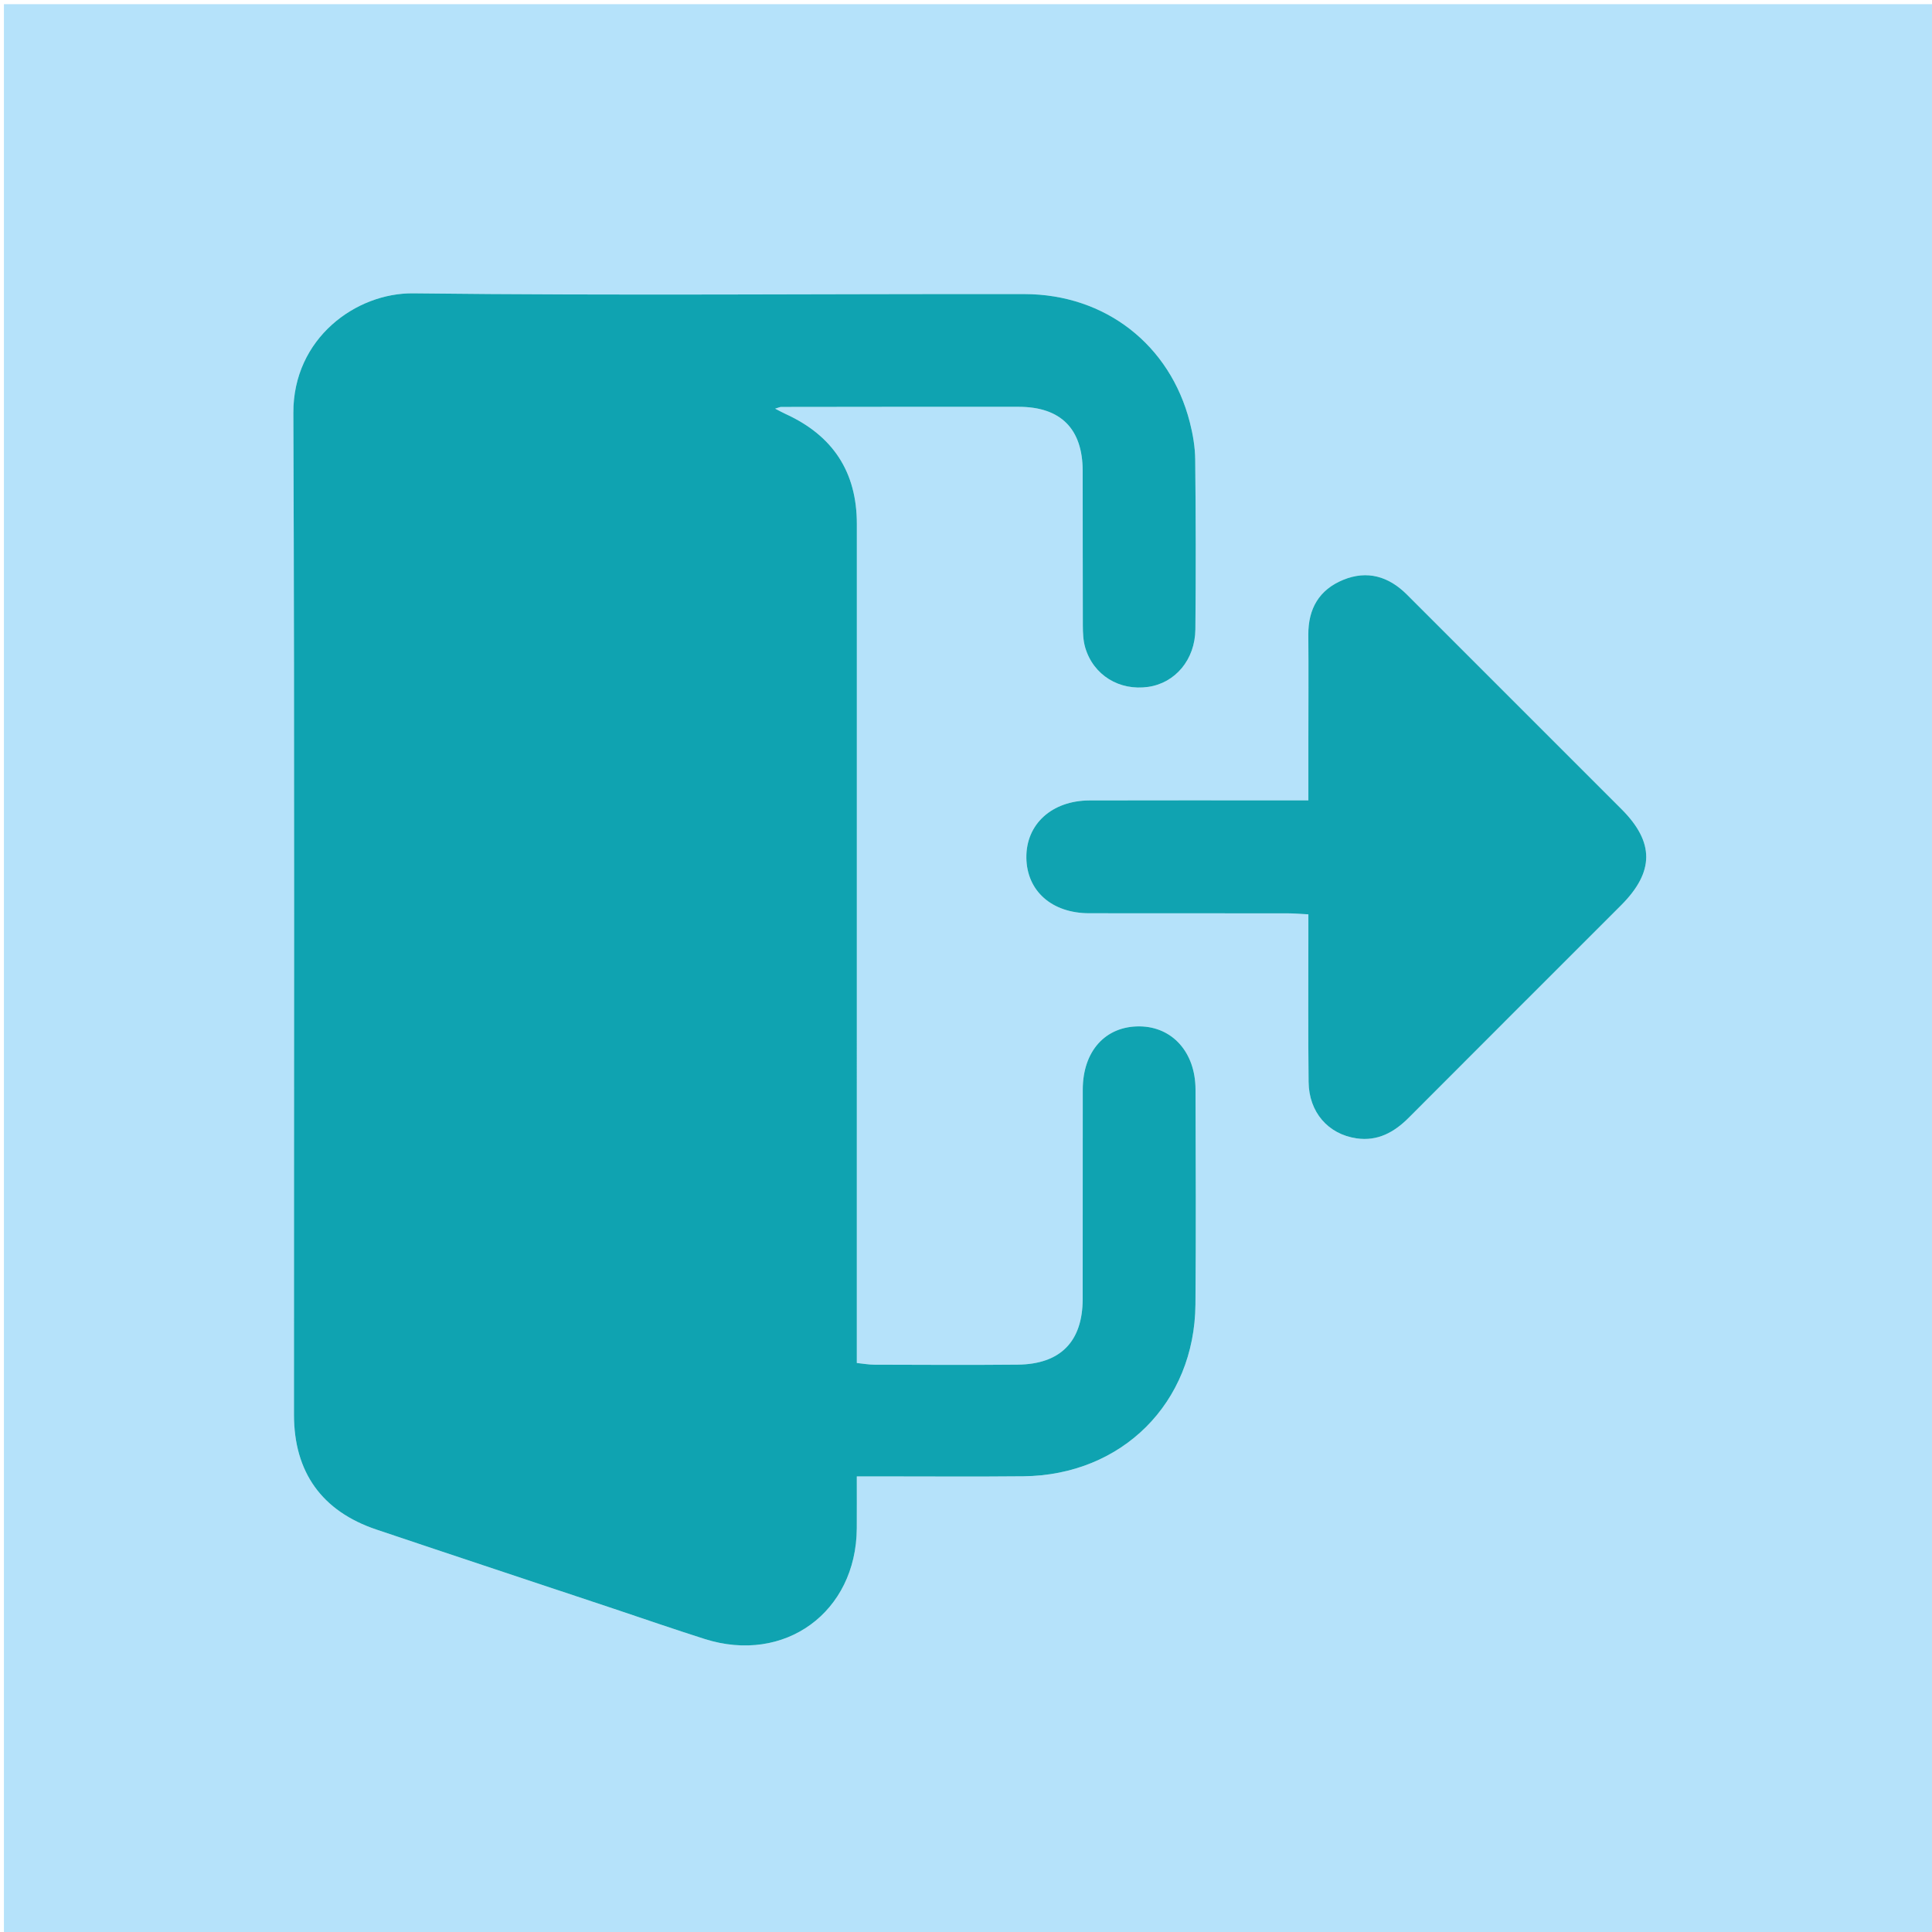 <svg version="1.1" id="Layer_1" xmlns="http://www.w3.org/2000/svg" xmlns:xlink="http://www.w3.org/1999/xlink" x="0px" y="0px"
	 width="100%" viewBox="0 0 512 512" enable-background="new 0 0 512 512" xml:space="preserve">
<path fill="#B5E2FA" opacity="1" stroke="none" 
	d="
M339,513 
	C226.027,513 113.555,513 1.041,513 
	C1.041,342.402 1.041,171.805 1.041,1.104 
	C171.556,1.104 342.112,1.104 512.834,1.104 
	C512.834,171.667 512.834,342.333 512.834,513 
	C455.138,513 397.319,513 339,513 
M163.006,426.466 
	C170.901,429.095 178.769,431.809 186.698,434.335 
	C207.938,441.101 226.917,427.289 227.058,405.016 
	C227.086,400.586 227.062,396.156 227.062,391.26 
	C229.603,391.26 231.402,391.26 233.202,391.26 
	C245.866,391.257 258.532,391.357 271.196,391.23 
	C297.344,390.967 316.587,371.799 316.806,345.684 
	C316.966,326.688 316.878,307.689 316.823,288.692 
	C316.795,278.88 310.69,272.089 302.021,272.001 
	C292.966,271.908 286.959,278.533 286.942,288.743 
	C286.913,307.24 286.952,325.737 286.924,344.235 
	C286.907,355.524 281.036,361.535 269.689,361.645 
	C257.025,361.767 244.359,361.689 231.694,361.657 
	C230.257,361.653 228.821,361.385 227.067,361.208 
	C227.067,358.626 227.067,356.473 227.067,354.321 
	C227.067,282.498 227.055,210.675 227.074,138.852 
	C227.078,125.046 220.705,115.441 208.242,109.733 
	C207.432,109.362 206.651,108.927 205.415,108.296 
	C206.381,108.013 206.689,107.845 206.997,107.844 
	C227.994,107.821 248.991,107.783 269.987,107.811 
	C281.113,107.825 286.896,113.638 286.923,124.771 
	C286.957,138.436 286.908,152.101 286.962,165.765 
	C286.97,167.741 287.052,169.804 287.612,171.674 
	C289.795,178.963 296.654,183.132 304.295,182.033 
	C311.434,181.006 316.71,174.841 316.79,166.775 
	C316.937,151.779 316.901,136.779 316.744,121.783 
	C316.71,118.491 316.14,115.133 315.324,111.93 
	C310.093,91.397 292.937,77.964 271.481,77.934 
	C217.49,77.86 163.493,78.375 109.51,77.738 
	C94.411,77.56 77.663,89.599 77.741,109.433 
	C78.092,197.92 77.884,286.408 77.904,374.896 
	C77.907,390.146 85.293,400.479 99.74,405.345 
	C120.56,412.357 141.421,419.246 163.006,426.466 
M427.511,242.006 
	C428.218,241.299 428.925,240.592 429.63,239.884 
	C438.438,231.04 438.485,223.21 429.723,214.438 
	C410.773,195.466 391.809,176.508 372.838,157.559 
	C368.038,152.764 362.36,151.046 355.964,153.666 
	C349.583,156.279 346.661,161.334 346.72,168.243 
	C346.8,177.569 346.735,186.897 346.733,196.223 
	C346.732,201.338 346.733,206.452 346.733,212.106 
	C344.298,212.106 342.51,212.106 340.721,212.106 
	C323.4,212.107 306.079,212.073 288.758,212.122 
	C278.731,212.15 271.875,218.438 271.997,227.334 
	C272.117,236.123 278.735,242.005 288.639,242.023 
	C306.126,242.053 323.614,242.025 341.102,242.044 
	C342.854,242.046 344.606,242.205 346.733,242.309 
	C346.733,244.653 346.732,246.46 346.733,248.267 
	C346.74,261.091 346.647,273.916 346.79,286.739 
	C346.879,294.722 351.934,300.569 359.496,301.677 
	C365.078,302.495 369.467,300.082 373.318,296.219 
	C391.189,278.29 409.108,260.407 427.511,242.006 
z"/>
<path fill="#0FA3B1" opacity="1" stroke="none" 
	d="
M162.635,426.327 
	C141.421,419.246 120.56,412.357 99.74,405.345 
	C85.293,400.479 77.907,390.146 77.904,374.896 
	C77.884,286.408 78.092,197.92 77.741,109.433 
	C77.663,89.599 94.411,77.56 109.51,77.738 
	C163.493,78.375 217.49,77.86 271.481,77.934 
	C292.937,77.964 310.093,91.397 315.324,111.93 
	C316.14,115.133 316.71,118.491 316.744,121.783 
	C316.901,136.779 316.937,151.779 316.79,166.775 
	C316.71,174.841 311.434,181.006 304.295,182.033 
	C296.654,183.132 289.795,178.963 287.612,171.674 
	C287.052,169.804 286.97,167.741 286.962,165.765 
	C286.908,152.101 286.957,138.436 286.923,124.771 
	C286.896,113.638 281.113,107.825 269.987,107.811 
	C248.991,107.783 227.994,107.821 206.997,107.844 
	C206.689,107.845 206.381,108.013 205.415,108.296 
	C206.651,108.927 207.432,109.362 208.242,109.733 
	C220.705,115.441 227.078,125.046 227.074,138.852 
	C227.055,210.675 227.067,282.498 227.067,354.321 
	C227.067,356.473 227.067,358.626 227.067,361.208 
	C228.821,361.385 230.257,361.653 231.694,361.657 
	C244.359,361.689 257.025,361.767 269.689,361.645 
	C281.036,361.535 286.907,355.524 286.924,344.235 
	C286.952,325.737 286.913,307.24 286.942,288.743 
	C286.959,278.533 292.966,271.908 302.021,272.001 
	C310.69,272.089 316.795,278.88 316.823,288.692 
	C316.878,307.689 316.966,326.688 316.806,345.684 
	C316.587,371.799 297.344,390.967 271.196,391.23 
	C258.532,391.357 245.866,391.257 233.202,391.26 
	C231.402,391.26 229.603,391.26 227.062,391.26 
	C227.062,396.156 227.086,400.586 227.058,405.016 
	C226.917,427.289 207.938,441.101 186.698,434.335 
	C178.769,431.809 170.901,429.095 162.635,426.327 
z"/>
<path fill="#10A3B1" opacity="1" stroke="none" 
	d="
M427.26,242.256 
	C409.108,260.407 391.189,278.29 373.318,296.219 
	C369.467,300.082 365.078,302.495 359.496,301.677 
	C351.934,300.569 346.879,294.722 346.79,286.739 
	C346.647,273.916 346.74,261.091 346.733,248.267 
	C346.732,246.46 346.733,244.653 346.733,242.309 
	C344.606,242.205 342.854,242.046 341.102,242.044 
	C323.614,242.025 306.126,242.053 288.639,242.023 
	C278.735,242.005 272.117,236.123 271.997,227.334 
	C271.875,218.438 278.731,212.15 288.758,212.122 
	C306.079,212.073 323.4,212.107 340.721,212.106 
	C342.51,212.106 344.298,212.106 346.733,212.106 
	C346.733,206.452 346.732,201.338 346.733,196.223 
	C346.735,186.897 346.8,177.569 346.72,168.243 
	C346.661,161.334 349.583,156.279 355.964,153.666 
	C362.36,151.046 368.038,152.764 372.838,157.559 
	C391.809,176.508 410.773,195.466 429.723,214.438 
	C438.485,223.21 438.438,231.04 429.63,239.884 
	C428.925,240.592 428.218,241.299 427.26,242.256 
z"/>
</svg>